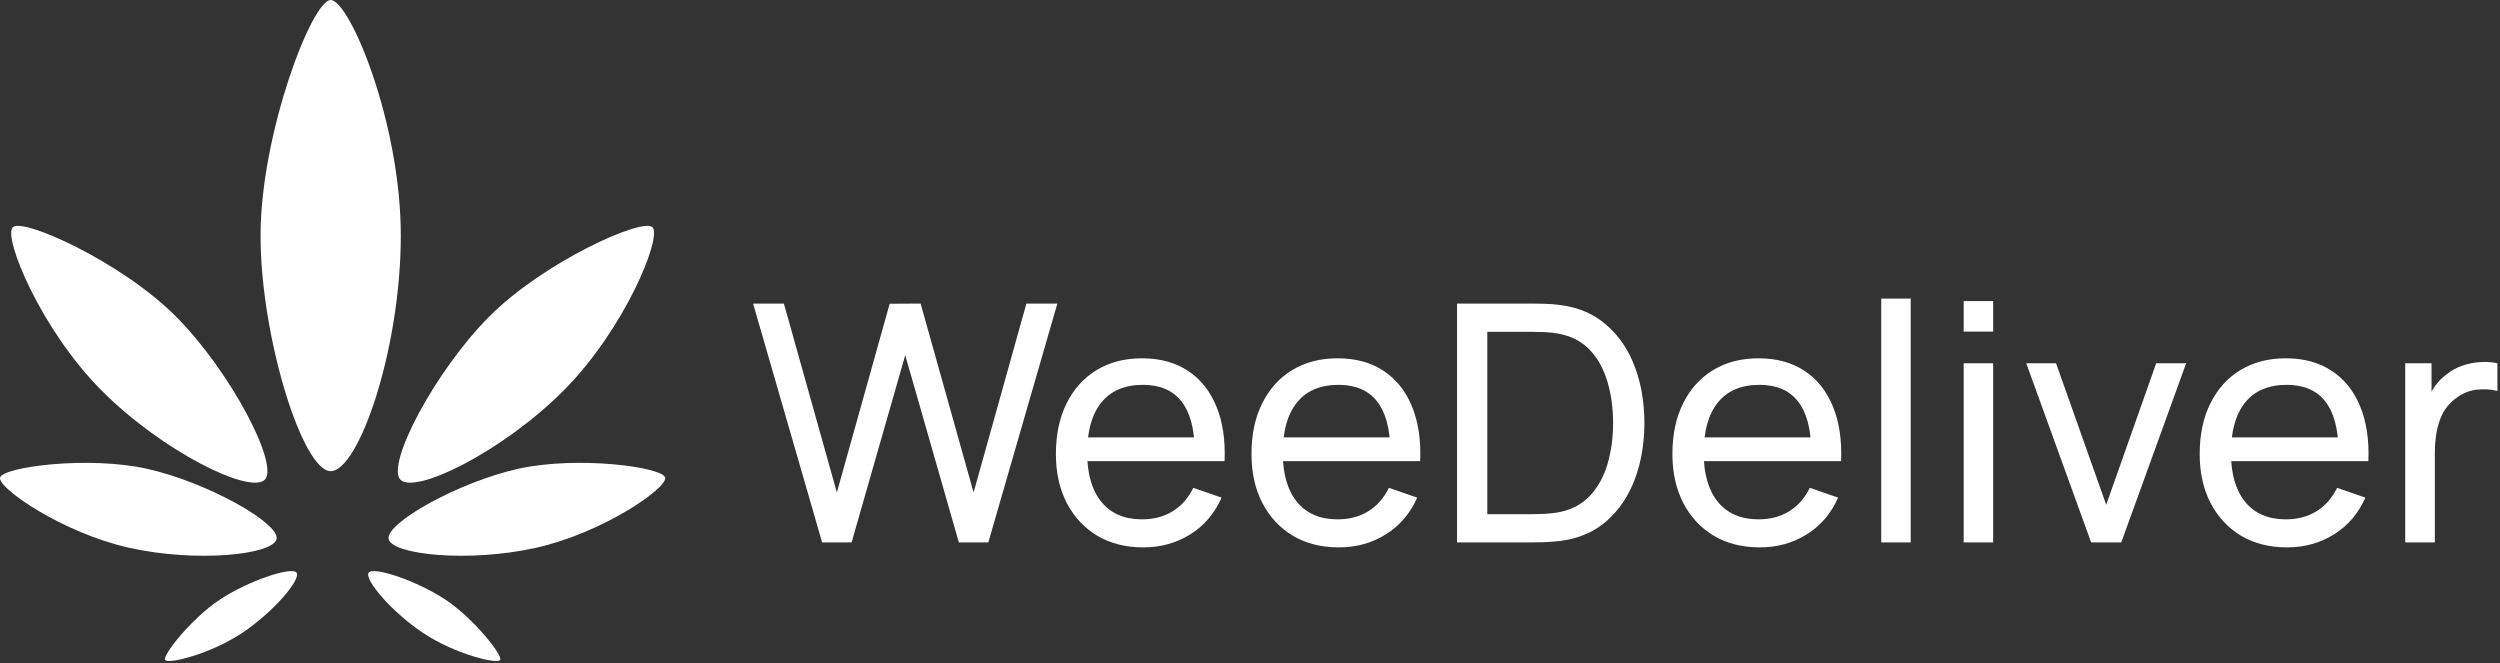 <svg width="716" height="190" viewBox="0 0 716 190" fill="none" xmlns="http://www.w3.org/2000/svg">
<rect x="0" y="0" width="716" height="190" fill="#333333" stroke="none"/>
<path d="M74.624 67.468C74.624 96.55 86.673 134.937 94.706 134.937C102.738 134.937 114.788 100.039 114.788 67.468C114.788 34.898 100.061 0 94.706 0C89.351 0 74.624 38.387 74.624 67.468Z" fill="white"/>
<path d="M140.17 90.605C124.616 106.189 110.453 133.142 114.697 137.395C118.942 141.648 143.974 129.327 161.395 111.872C178.815 94.417 189.697 67.917 186.868 65.082C184.037 62.246 155.724 75.02 140.17 90.605Z" fill="white"/>
<path d="M50.352 90.605C65.906 106.189 80.069 133.142 75.824 137.395C71.579 141.648 46.547 129.327 29.127 111.872C11.707 94.417 0.825 67.917 3.655 65.082C6.485 62.246 34.798 75.02 50.352 90.605Z" fill="white"/>
<path d="M148.405 134.263C131.339 138.054 110.314 149.853 111.316 154.382C112.318 158.911 134.302 161.157 153.416 156.91C172.531 152.664 191.173 139.811 190.504 136.791C189.837 133.772 165.471 130.472 148.405 134.263Z" fill="white"/>
<path d="M42.117 134.263C59.184 138.054 80.208 149.853 79.206 154.382C78.204 158.911 56.221 161.157 37.106 156.91C17.992 152.664 -0.651 139.811 0.017 136.791C0.686 133.772 25.051 130.472 42.117 134.263Z" fill="white"/>
<path d="M127.57 171.731C119.452 166.348 106.838 162.118 105.571 164.034C104.305 165.951 112.146 175.288 121.237 181.317C130.329 187.347 142.392 190.292 143.237 189.014C144.08 187.736 135.687 177.115 127.57 171.731Z" fill="white"/>
<path d="M62.952 171.731C71.07 166.348 83.684 162.118 84.951 164.034C86.217 165.951 78.376 175.288 69.284 181.317C60.193 187.347 48.13 190.292 47.286 189.014C46.442 187.736 54.835 177.115 62.952 171.731Z" fill="white"/>
<path d="M235.46 155.344L215.691 86.944H224.509L239.679 141.046L254.801 86.991L263.666 86.944L278.836 141.046L293.958 86.944H302.823L283.055 155.344H274.617L259.257 101.716L243.898 155.344H235.46ZM327.441 156.769C322.416 156.769 318.023 155.661 314.262 153.444C310.533 151.196 307.625 148.076 305.539 144.086C303.453 140.065 302.41 135.378 302.41 130.026C302.41 124.421 303.438 119.576 305.492 115.491C307.546 111.375 310.406 108.208 314.072 105.991C317.77 103.743 322.1 102.619 327.061 102.619C332.213 102.619 336.59 103.806 340.193 106.181C343.827 108.556 346.545 111.945 348.347 116.346C350.18 120.748 350.97 125.989 350.717 132.069H342.184V129.029C342.089 122.727 340.809 118.025 338.344 114.921C335.879 111.786 332.213 110.219 327.346 110.219C322.131 110.219 318.165 111.897 315.447 115.254C312.729 118.611 311.37 123.424 311.37 129.694C311.37 135.742 312.729 140.429 315.447 143.754C318.165 147.079 322.036 148.741 327.061 148.741C330.443 148.741 333.382 147.966 335.879 146.414C338.376 144.862 340.335 142.63 341.757 139.716L349.864 142.519C347.873 147.047 344.87 150.562 340.857 153.064C336.874 155.534 332.403 156.769 327.441 156.769ZM308.526 132.069V125.276H346.356V132.069H308.526ZM383.458 156.769C378.433 156.769 374.04 155.661 370.279 153.444C366.549 151.196 363.642 148.076 361.556 144.086C359.47 140.065 358.427 135.378 358.427 130.026C358.427 124.421 359.454 119.576 361.509 115.491C363.563 111.375 366.423 108.208 370.089 105.991C373.787 103.743 378.117 102.619 383.078 102.619C388.23 102.619 392.607 103.806 396.21 106.181C399.844 108.556 402.562 111.945 404.363 116.346C406.197 120.748 406.987 125.989 406.734 132.069H398.201V129.029C398.106 122.727 396.826 118.025 394.361 114.921C391.896 111.786 388.23 110.219 383.363 110.219C378.148 110.219 374.182 111.897 371.464 115.254C368.746 118.611 367.387 123.424 367.387 129.694C367.387 135.742 368.746 140.429 371.464 143.754C374.182 147.079 378.053 148.741 383.078 148.741C386.46 148.741 389.399 147.966 391.896 146.414C394.392 144.862 396.352 142.63 397.774 139.716L405.88 142.519C403.889 147.047 400.887 150.562 396.873 153.064C392.891 155.534 388.419 156.769 383.458 156.769ZM364.543 132.069V125.276H402.372V132.069H364.543ZM417.288 155.344V86.944H438.337C439.032 86.944 440.249 86.96 441.987 86.991C443.725 87.023 445.384 87.15 446.965 87.371C452.242 88.068 456.651 90 460.191 93.166C463.762 96.301 466.448 100.291 468.25 105.136C470.051 109.981 470.952 115.317 470.952 121.144C470.952 126.971 470.051 132.306 468.25 137.151C466.448 141.996 463.762 146.002 460.191 149.169C456.651 152.304 452.242 154.22 446.965 154.916C445.384 155.106 443.709 155.233 441.939 155.296C440.201 155.328 439 155.344 438.337 155.344H417.288ZM425.964 147.269H438.337C439.538 147.269 440.881 147.237 442.366 147.174C443.852 147.079 445.147 146.936 446.253 146.746C449.983 146.05 453.001 144.482 455.308 142.044C457.615 139.606 459.306 136.566 460.38 132.924C461.455 129.282 461.992 125.356 461.992 121.144C461.992 116.837 461.439 112.863 460.333 109.221C459.258 105.58 457.568 102.556 455.26 100.149C452.953 97.742 449.951 96.206 446.253 95.541C445.147 95.32 443.836 95.177 442.319 95.114C440.802 95.051 439.474 95.019 438.337 95.019H425.964V147.269ZM504.009 156.769C498.984 156.769 494.592 155.661 490.831 153.444C487.101 151.196 484.194 148.076 482.108 144.086C480.022 140.065 478.979 135.378 478.979 130.026C478.979 124.421 480.006 119.576 482.061 115.491C484.115 111.375 486.975 108.208 490.641 105.991C494.339 103.743 498.668 102.619 503.63 102.619C508.782 102.619 513.159 103.806 516.762 106.181C520.396 108.556 523.114 111.945 524.915 116.346C526.748 120.748 527.539 125.989 527.286 132.069H518.753V129.029C518.658 122.727 517.378 118.025 514.913 114.921C512.448 111.786 508.782 110.219 503.915 110.219C498.7 110.219 494.734 111.897 492.016 115.254C489.298 118.611 487.939 123.424 487.939 129.694C487.939 135.742 489.298 140.429 492.016 143.754C494.734 147.079 498.605 148.741 503.63 148.741C507.012 148.741 509.951 147.966 512.448 146.414C514.944 144.862 516.904 142.63 518.326 139.716L526.432 142.519C524.441 147.047 521.439 150.562 517.425 153.064C513.443 155.534 508.971 156.769 504.009 156.769ZM485.095 132.069V125.276H522.924V132.069H485.095ZM538.788 155.344V85.519H547.226V155.344H538.788ZM562.399 94.971V86.231H570.837V94.971H562.399ZM562.399 155.344V104.044H570.837V155.344H562.399ZM598.903 155.344L580.32 104.044H588.853L603.217 144.561L617.533 104.044H626.114L607.531 155.344H598.903ZM655.023 156.769C649.998 156.769 645.605 155.661 641.844 153.444C638.115 151.196 635.207 148.076 633.121 144.086C631.035 140.065 629.992 135.378 629.992 130.026C629.992 124.421 631.019 119.576 633.074 115.491C635.128 111.375 637.988 108.208 641.654 105.991C645.352 103.743 649.681 102.619 654.643 102.619C659.795 102.619 664.172 103.806 667.775 106.181C671.409 108.556 674.127 111.945 675.928 116.346C677.761 120.748 678.552 125.989 678.299 132.069H669.766V129.029C669.671 122.727 668.391 118.025 665.926 114.921C663.461 111.786 659.795 110.219 654.928 110.219C649.713 110.219 645.747 111.897 643.029 115.254C640.311 118.611 638.952 123.424 638.952 129.694C638.952 135.742 640.311 140.429 643.029 143.754C645.747 147.079 649.618 148.741 654.643 148.741C658.025 148.741 660.964 147.966 663.461 146.414C665.958 144.862 667.917 142.63 669.339 139.716L677.445 142.519C675.454 147.047 672.452 150.562 668.438 153.064C664.456 155.534 659.984 156.769 655.023 156.769ZM636.108 132.069V125.276H673.937V132.069H636.108ZM688.854 155.344V104.044H696.391V116.441L695.158 114.826C695.759 113.243 696.533 111.786 697.481 110.456C698.461 109.126 699.551 108.034 700.752 107.179C702.08 106.102 703.581 105.279 705.256 104.709C706.931 104.139 708.638 103.806 710.376 103.711C712.114 103.585 713.742 103.696 715.258 104.044V111.976C713.489 111.501 711.545 111.375 709.428 111.596C707.31 111.818 705.351 112.594 703.549 113.924C701.906 115.096 700.626 116.521 699.709 118.199C698.824 119.877 698.208 121.698 697.861 123.661C697.513 125.593 697.339 127.572 697.339 129.599V155.344H688.854Z" fill="white"/>
</svg>
